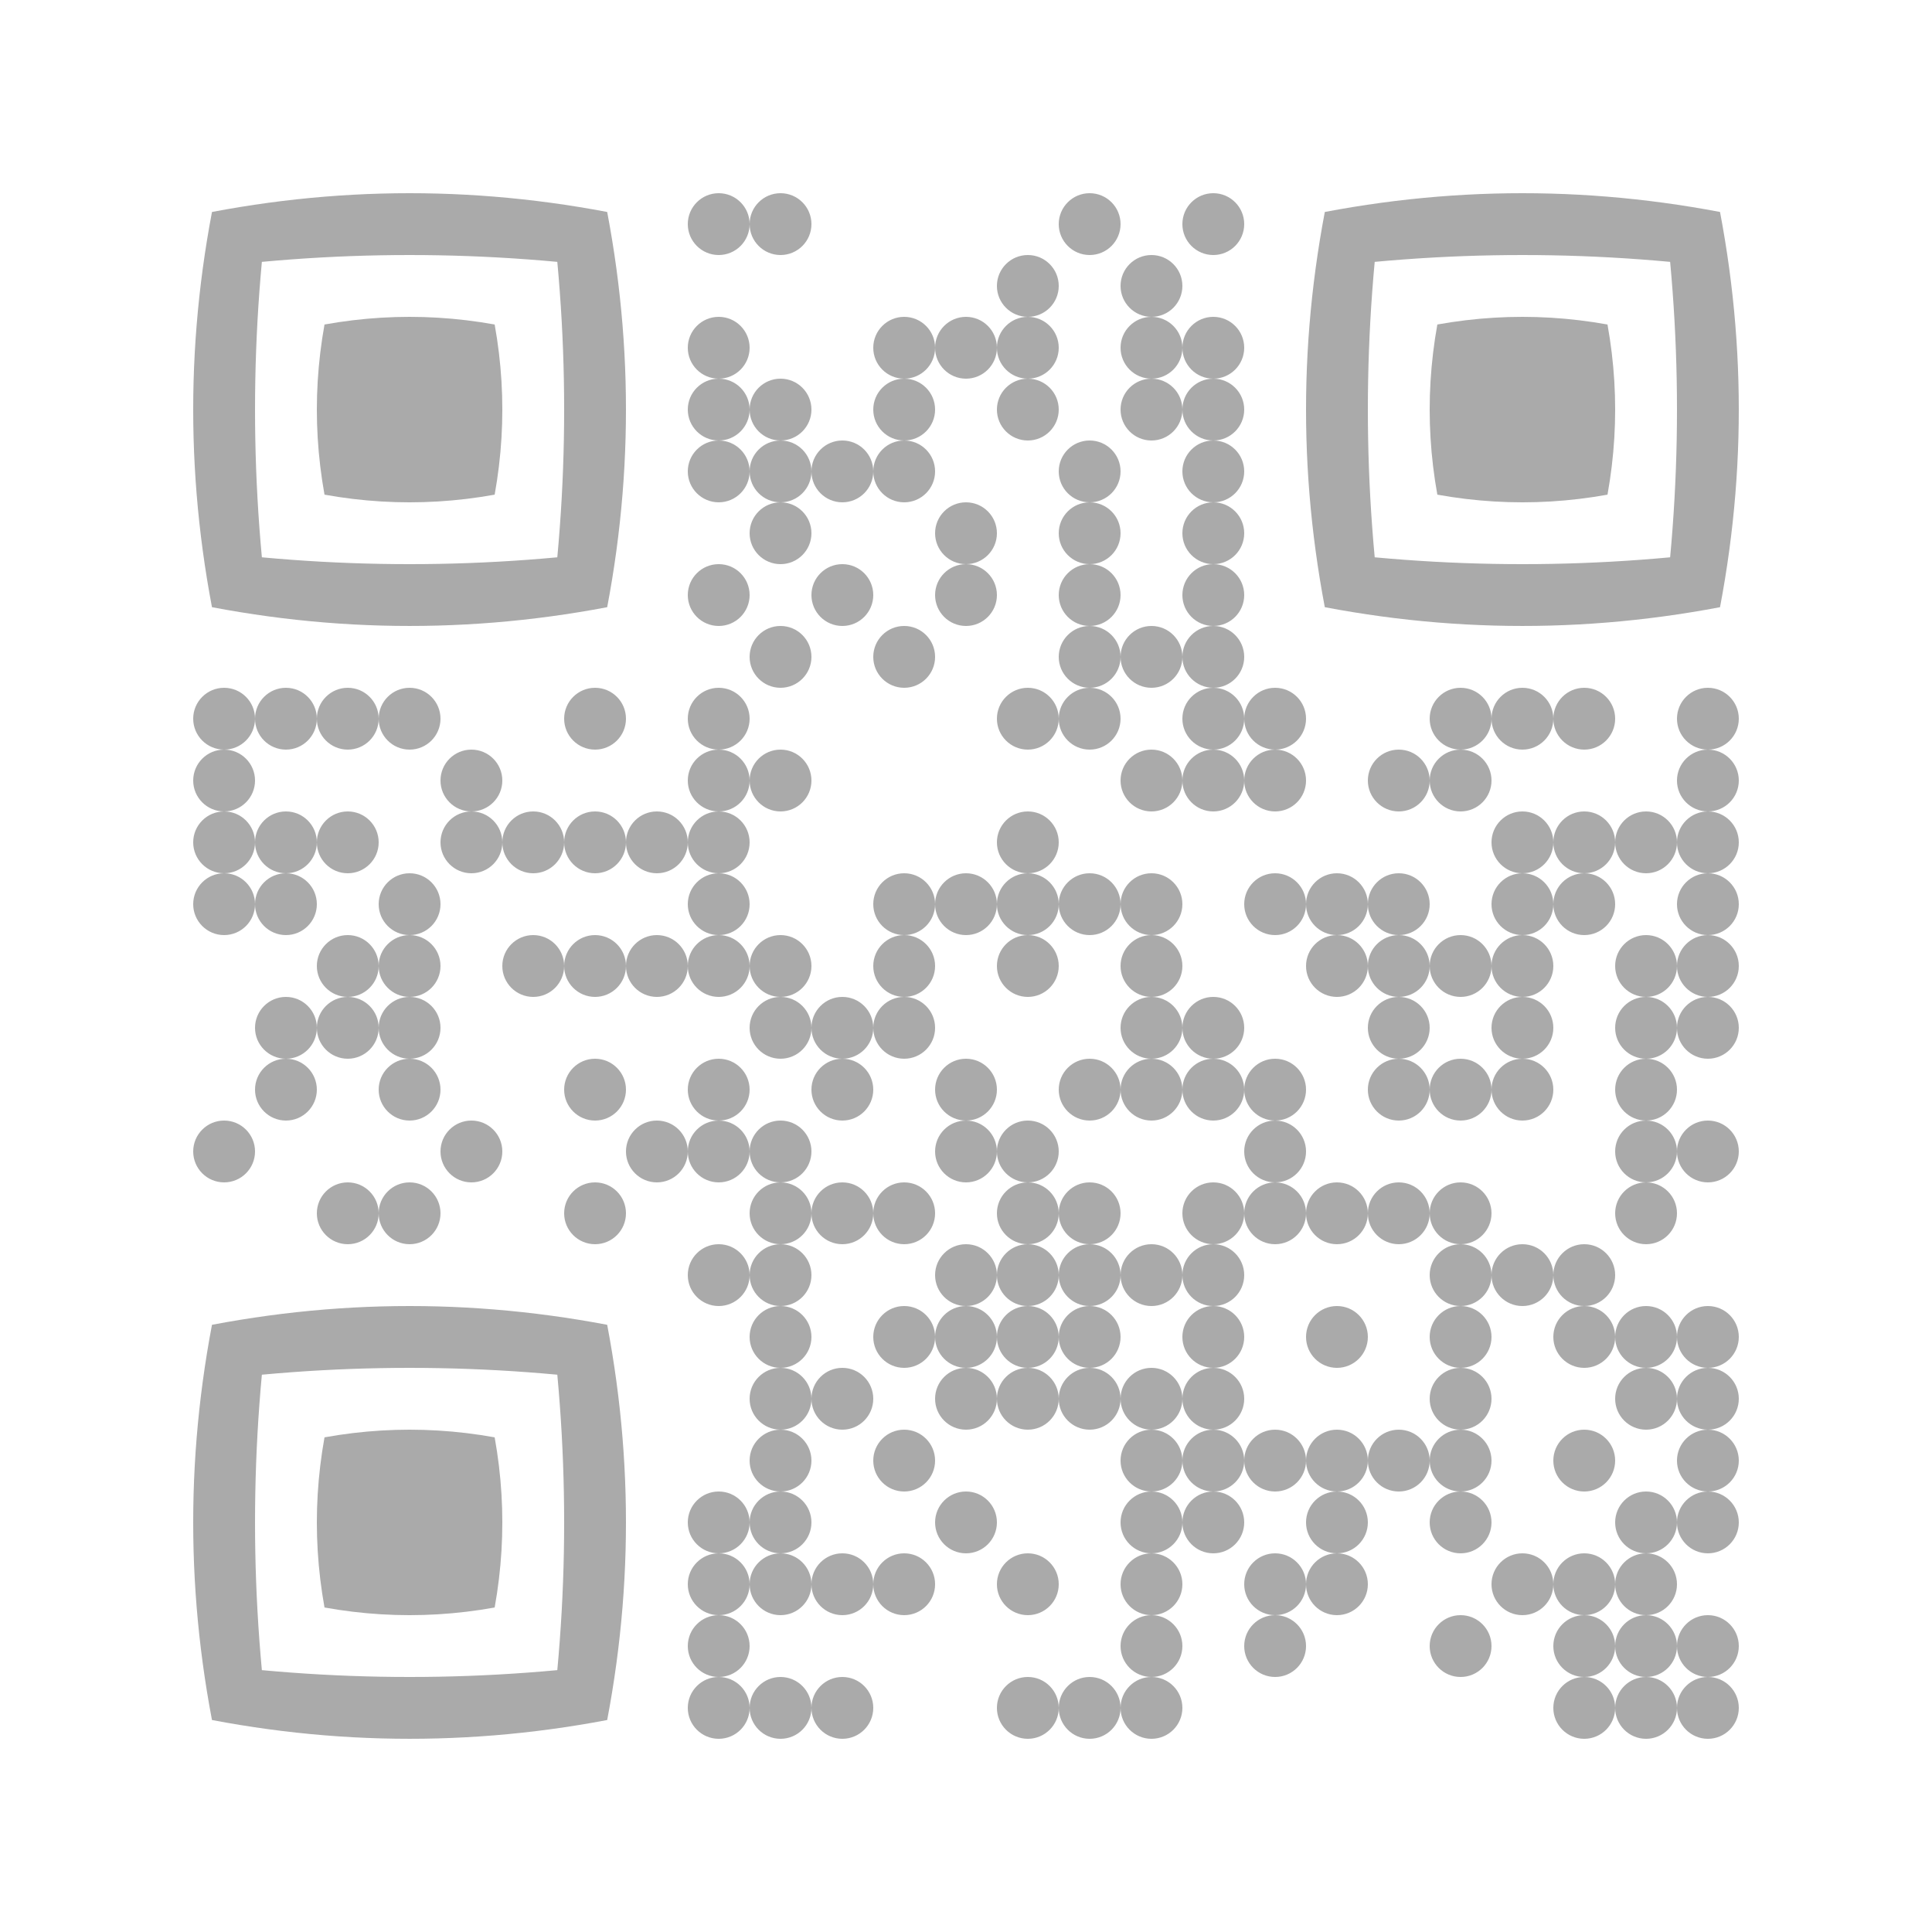 <svg version="1.0" xmlns="http://www.w3.org/2000/svg" xmlns:xlink="http://www.w3.org/1999/xlink"
	 viewBox="0 0 100 100" enable-background="new 0 0 100 100" xml:space="preserve">
	
<rect x="0" y="0" width="100" height="100" fill="#333333" stroke="none"/>
	
<svg xmlns="http://www.w3.org/2000/svg" xmlns:xlink="http://www.w3.org/1999/xlink" version="1.1" width="100" height="100" viewBox="0 0 2000 2000" x="0" y="0" shape-rendering="crispEdges"><defs/><rect x="0" y="0" width="2000" height="2000" fill="#ffffff"/><svg viewBox="0 0 3.4 3.4" x="712" y="200" width="64" height="64" shape-rendering="auto"><circle fill="#aaaaaa" cx="1.7" cy="1.7" r="1.7"/></svg><svg viewBox="0 0 3.4 3.4" x="776" y="200" width="64" height="64" shape-rendering="auto"><circle fill="#aaaaaa" cx="1.7" cy="1.7" r="1.7"/></svg><svg viewBox="0 0 3.4 3.4" x="1096" y="200" width="64" height="64" shape-rendering="auto"><circle fill="#aaaaaa" cx="1.7" cy="1.7" r="1.7"/></svg><svg viewBox="0 0 3.4 3.4" x="1224" y="200" width="64" height="64" shape-rendering="auto"><circle fill="#aaaaaa" cx="1.7" cy="1.7" r="1.7"/></svg><svg viewBox="0 0 3.4 3.4" x="1032" y="264" width="64" height="64" shape-rendering="auto"><circle fill="#aaaaaa" cx="1.7" cy="1.7" r="1.7"/></svg><svg viewBox="0 0 3.4 3.4" x="1160" y="264" width="64" height="64" shape-rendering="auto"><circle fill="#aaaaaa" cx="1.7" cy="1.7" r="1.7"/></svg><svg viewBox="0 0 3.4 3.4" x="712" y="328" width="64" height="64" shape-rendering="auto"><circle fill="#aaaaaa" cx="1.7" cy="1.7" r="1.7"/></svg><svg viewBox="0 0 3.4 3.4" x="904" y="328" width="64" height="64" shape-rendering="auto"><circle fill="#aaaaaa" cx="1.7" cy="1.7" r="1.7"/></svg><svg viewBox="0 0 3.4 3.4" x="968" y="328" width="64" height="64" shape-rendering="auto"><circle fill="#aaaaaa" cx="1.7" cy="1.7" r="1.7"/></svg><svg viewBox="0 0 3.4 3.4" x="1032" y="328" width="64" height="64" shape-rendering="auto"><circle fill="#aaaaaa" cx="1.7" cy="1.7" r="1.7"/></svg><svg viewBox="0 0 3.4 3.4" x="1160" y="328" width="64" height="64" shape-rendering="auto"><circle fill="#aaaaaa" cx="1.7" cy="1.7" r="1.7"/></svg><svg viewBox="0 0 3.4 3.4" x="1224" y="328" width="64" height="64" shape-rendering="auto"><circle fill="#aaaaaa" cx="1.7" cy="1.7" r="1.7"/></svg><svg viewBox="0 0 3.4 3.4" x="712" y="392" width="64" height="64" shape-rendering="auto"><circle fill="#aaaaaa" cx="1.7" cy="1.7" r="1.7"/></svg><svg viewBox="0 0 3.4 3.4" x="776" y="392" width="64" height="64" shape-rendering="auto"><circle fill="#aaaaaa" cx="1.7" cy="1.7" r="1.7"/></svg><svg viewBox="0 0 3.4 3.4" x="904" y="392" width="64" height="64" shape-rendering="auto"><circle fill="#aaaaaa" cx="1.7" cy="1.7" r="1.7"/></svg><svg viewBox="0 0 3.4 3.4" x="1032" y="392" width="64" height="64" shape-rendering="auto"><circle fill="#aaaaaa" cx="1.7" cy="1.7" r="1.7"/></svg><svg viewBox="0 0 3.4 3.4" x="1160" y="392" width="64" height="64" shape-rendering="auto"><circle fill="#aaaaaa" cx="1.7" cy="1.7" r="1.7"/></svg><svg viewBox="0 0 3.4 3.4" x="1224" y="392" width="64" height="64" shape-rendering="auto"><circle fill="#aaaaaa" cx="1.7" cy="1.7" r="1.7"/></svg><svg viewBox="0 0 3.4 3.4" x="712" y="456" width="64" height="64" shape-rendering="auto"><circle fill="#aaaaaa" cx="1.7" cy="1.7" r="1.7"/></svg><svg viewBox="0 0 3.4 3.4" x="776" y="456" width="64" height="64" shape-rendering="auto"><circle fill="#aaaaaa" cx="1.7" cy="1.7" r="1.7"/></svg><svg viewBox="0 0 3.4 3.4" x="840" y="456" width="64" height="64" shape-rendering="auto"><circle fill="#aaaaaa" cx="1.7" cy="1.7" r="1.7"/></svg><svg viewBox="0 0 3.4 3.4" x="904" y="456" width="64" height="64" shape-rendering="auto"><circle fill="#aaaaaa" cx="1.7" cy="1.7" r="1.7"/></svg><svg viewBox="0 0 3.4 3.4" x="1096" y="456" width="64" height="64" shape-rendering="auto"><circle fill="#aaaaaa" cx="1.7" cy="1.7" r="1.7"/></svg><svg viewBox="0 0 3.4 3.4" x="1224" y="456" width="64" height="64" shape-rendering="auto"><circle fill="#aaaaaa" cx="1.7" cy="1.7" r="1.7"/></svg><svg viewBox="0 0 3.4 3.4" x="776" y="520" width="64" height="64" shape-rendering="auto"><circle fill="#aaaaaa" cx="1.7" cy="1.7" r="1.7"/></svg><svg viewBox="0 0 3.4 3.4" x="968" y="520" width="64" height="64" shape-rendering="auto"><circle fill="#aaaaaa" cx="1.7" cy="1.7" r="1.7"/></svg><svg viewBox="0 0 3.4 3.4" x="1096" y="520" width="64" height="64" shape-rendering="auto"><circle fill="#aaaaaa" cx="1.7" cy="1.7" r="1.7"/></svg><svg viewBox="0 0 3.4 3.4" x="1224" y="520" width="64" height="64" shape-rendering="auto"><circle fill="#aaaaaa" cx="1.7" cy="1.7" r="1.7"/></svg><svg viewBox="0 0 3.4 3.4" x="712" y="584" width="64" height="64" shape-rendering="auto"><circle fill="#aaaaaa" cx="1.7" cy="1.7" r="1.7"/></svg><svg viewBox="0 0 3.4 3.4" x="840" y="584" width="64" height="64" shape-rendering="auto"><circle fill="#aaaaaa" cx="1.7" cy="1.7" r="1.7"/></svg><svg viewBox="0 0 3.4 3.4" x="968" y="584" width="64" height="64" shape-rendering="auto"><circle fill="#aaaaaa" cx="1.7" cy="1.7" r="1.7"/></svg><svg viewBox="0 0 3.4 3.4" x="1096" y="584" width="64" height="64" shape-rendering="auto"><circle fill="#aaaaaa" cx="1.7" cy="1.7" r="1.7"/></svg><svg viewBox="0 0 3.4 3.4" x="1224" y="584" width="64" height="64" shape-rendering="auto"><circle fill="#aaaaaa" cx="1.7" cy="1.7" r="1.7"/></svg><svg viewBox="0 0 3.4 3.4" x="776" y="648" width="64" height="64" shape-rendering="auto"><circle fill="#aaaaaa" cx="1.7" cy="1.7" r="1.7"/></svg><svg viewBox="0 0 3.4 3.4" x="904" y="648" width="64" height="64" shape-rendering="auto"><circle fill="#aaaaaa" cx="1.7" cy="1.7" r="1.7"/></svg><svg viewBox="0 0 3.4 3.4" x="1096" y="648" width="64" height="64" shape-rendering="auto"><circle fill="#aaaaaa" cx="1.7" cy="1.7" r="1.7"/></svg><svg viewBox="0 0 3.4 3.4" x="1160" y="648" width="64" height="64" shape-rendering="auto"><circle fill="#aaaaaa" cx="1.7" cy="1.7" r="1.7"/></svg><svg viewBox="0 0 3.4 3.4" x="1224" y="648" width="64" height="64" shape-rendering="auto"><circle fill="#aaaaaa" cx="1.7" cy="1.7" r="1.7"/></svg><svg viewBox="0 0 3.4 3.4" x="200" y="712" width="64" height="64" shape-rendering="auto"><circle fill="#aaaaaa" cx="1.7" cy="1.7" r="1.7"/></svg><svg viewBox="0 0 3.4 3.4" x="264" y="712" width="64" height="64" shape-rendering="auto"><circle fill="#aaaaaa" cx="1.7" cy="1.7" r="1.7"/></svg><svg viewBox="0 0 3.4 3.4" x="328" y="712" width="64" height="64" shape-rendering="auto"><circle fill="#aaaaaa" cx="1.7" cy="1.7" r="1.7"/></svg><svg viewBox="0 0 3.4 3.4" x="392" y="712" width="64" height="64" shape-rendering="auto"><circle fill="#aaaaaa" cx="1.7" cy="1.7" r="1.7"/></svg><svg viewBox="0 0 3.4 3.4" x="584" y="712" width="64" height="64" shape-rendering="auto"><circle fill="#aaaaaa" cx="1.7" cy="1.7" r="1.7"/></svg><svg viewBox="0 0 3.4 3.4" x="712" y="712" width="64" height="64" shape-rendering="auto"><circle fill="#aaaaaa" cx="1.7" cy="1.7" r="1.7"/></svg><svg viewBox="0 0 3.4 3.4" x="1032" y="712" width="64" height="64" shape-rendering="auto"><circle fill="#aaaaaa" cx="1.7" cy="1.7" r="1.7"/></svg><svg viewBox="0 0 3.4 3.4" x="1096" y="712" width="64" height="64" shape-rendering="auto"><circle fill="#aaaaaa" cx="1.7" cy="1.7" r="1.7"/></svg><svg viewBox="0 0 3.4 3.4" x="1224" y="712" width="64" height="64" shape-rendering="auto"><circle fill="#aaaaaa" cx="1.7" cy="1.7" r="1.7"/></svg><svg viewBox="0 0 3.4 3.4" x="1288" y="712" width="64" height="64" shape-rendering="auto"><circle fill="#aaaaaa" cx="1.7" cy="1.7" r="1.7"/></svg><svg viewBox="0 0 3.4 3.4" x="1480" y="712" width="64" height="64" shape-rendering="auto"><circle fill="#aaaaaa" cx="1.7" cy="1.7" r="1.7"/></svg><svg viewBox="0 0 3.4 3.4" x="1544" y="712" width="64" height="64" shape-rendering="auto"><circle fill="#aaaaaa" cx="1.7" cy="1.7" r="1.7"/></svg><svg viewBox="0 0 3.4 3.4" x="1608" y="712" width="64" height="64" shape-rendering="auto"><circle fill="#aaaaaa" cx="1.7" cy="1.7" r="1.7"/></svg><svg viewBox="0 0 3.4 3.4" x="1736" y="712" width="64" height="64" shape-rendering="auto"><circle fill="#aaaaaa" cx="1.7" cy="1.7" r="1.7"/></svg><svg viewBox="0 0 3.4 3.4" x="200" y="776" width="64" height="64" shape-rendering="auto"><circle fill="#aaaaaa" cx="1.7" cy="1.7" r="1.7"/></svg><svg viewBox="0 0 3.4 3.4" x="456" y="776" width="64" height="64" shape-rendering="auto"><circle fill="#aaaaaa" cx="1.7" cy="1.7" r="1.7"/></svg><svg viewBox="0 0 3.4 3.4" x="712" y="776" width="64" height="64" shape-rendering="auto"><circle fill="#aaaaaa" cx="1.7" cy="1.7" r="1.7"/></svg><svg viewBox="0 0 3.4 3.4" x="776" y="776" width="64" height="64" shape-rendering="auto"><circle fill="#aaaaaa" cx="1.7" cy="1.7" r="1.7"/></svg><svg viewBox="0 0 3.4 3.4" x="1160" y="776" width="64" height="64" shape-rendering="auto"><circle fill="#aaaaaa" cx="1.7" cy="1.7" r="1.7"/></svg><svg viewBox="0 0 3.4 3.4" x="1224" y="776" width="64" height="64" shape-rendering="auto"><circle fill="#aaaaaa" cx="1.7" cy="1.7" r="1.7"/></svg><svg viewBox="0 0 3.4 3.4" x="1288" y="776" width="64" height="64" shape-rendering="auto"><circle fill="#aaaaaa" cx="1.7" cy="1.7" r="1.7"/></svg><svg viewBox="0 0 3.4 3.4" x="1416" y="776" width="64" height="64" shape-rendering="auto"><circle fill="#aaaaaa" cx="1.7" cy="1.7" r="1.7"/></svg><svg viewBox="0 0 3.4 3.4" x="1480" y="776" width="64" height="64" shape-rendering="auto"><circle fill="#aaaaaa" cx="1.7" cy="1.7" r="1.7"/></svg><svg viewBox="0 0 3.4 3.4" x="1736" y="776" width="64" height="64" shape-rendering="auto"><circle fill="#aaaaaa" cx="1.7" cy="1.7" r="1.7"/></svg><svg viewBox="0 0 3.4 3.4" x="200" y="840" width="64" height="64" shape-rendering="auto"><circle fill="#aaaaaa" cx="1.7" cy="1.7" r="1.7"/></svg><svg viewBox="0 0 3.4 3.4" x="264" y="840" width="64" height="64" shape-rendering="auto"><circle fill="#aaaaaa" cx="1.7" cy="1.7" r="1.7"/></svg><svg viewBox="0 0 3.4 3.4" x="328" y="840" width="64" height="64" shape-rendering="auto"><circle fill="#aaaaaa" cx="1.7" cy="1.7" r="1.7"/></svg><svg viewBox="0 0 3.4 3.4" x="456" y="840" width="64" height="64" shape-rendering="auto"><circle fill="#aaaaaa" cx="1.7" cy="1.7" r="1.7"/></svg><svg viewBox="0 0 3.4 3.4" x="520" y="840" width="64" height="64" shape-rendering="auto"><circle fill="#aaaaaa" cx="1.7" cy="1.7" r="1.7"/></svg><svg viewBox="0 0 3.4 3.4" x="584" y="840" width="64" height="64" shape-rendering="auto"><circle fill="#aaaaaa" cx="1.7" cy="1.7" r="1.7"/></svg><svg viewBox="0 0 3.4 3.4" x="648" y="840" width="64" height="64" shape-rendering="auto"><circle fill="#aaaaaa" cx="1.7" cy="1.7" r="1.7"/></svg><svg viewBox="0 0 3.4 3.4" x="712" y="840" width="64" height="64" shape-rendering="auto"><circle fill="#aaaaaa" cx="1.7" cy="1.7" r="1.7"/></svg><svg viewBox="0 0 3.4 3.4" x="1032" y="840" width="64" height="64" shape-rendering="auto"><circle fill="#aaaaaa" cx="1.7" cy="1.7" r="1.7"/></svg><svg viewBox="0 0 3.4 3.4" x="1544" y="840" width="64" height="64" shape-rendering="auto"><circle fill="#aaaaaa" cx="1.7" cy="1.7" r="1.7"/></svg><svg viewBox="0 0 3.4 3.4" x="1608" y="840" width="64" height="64" shape-rendering="auto"><circle fill="#aaaaaa" cx="1.7" cy="1.7" r="1.7"/></svg><svg viewBox="0 0 3.4 3.4" x="1672" y="840" width="64" height="64" shape-rendering="auto"><circle fill="#aaaaaa" cx="1.7" cy="1.7" r="1.7"/></svg><svg viewBox="0 0 3.4 3.4" x="1736" y="840" width="64" height="64" shape-rendering="auto"><circle fill="#aaaaaa" cx="1.7" cy="1.7" r="1.7"/></svg><svg viewBox="0 0 3.4 3.4" x="200" y="904" width="64" height="64" shape-rendering="auto"><circle fill="#aaaaaa" cx="1.7" cy="1.7" r="1.7"/></svg><svg viewBox="0 0 3.4 3.4" x="264" y="904" width="64" height="64" shape-rendering="auto"><circle fill="#aaaaaa" cx="1.7" cy="1.7" r="1.7"/></svg><svg viewBox="0 0 3.4 3.4" x="392" y="904" width="64" height="64" shape-rendering="auto"><circle fill="#aaaaaa" cx="1.7" cy="1.7" r="1.7"/></svg><svg viewBox="0 0 3.4 3.4" x="712" y="904" width="64" height="64" shape-rendering="auto"><circle fill="#aaaaaa" cx="1.7" cy="1.7" r="1.7"/></svg><svg viewBox="0 0 3.4 3.4" x="904" y="904" width="64" height="64" shape-rendering="auto"><circle fill="#aaaaaa" cx="1.7" cy="1.7" r="1.7"/></svg><svg viewBox="0 0 3.4 3.4" x="968" y="904" width="64" height="64" shape-rendering="auto"><circle fill="#aaaaaa" cx="1.7" cy="1.7" r="1.7"/></svg><svg viewBox="0 0 3.4 3.4" x="1032" y="904" width="64" height="64" shape-rendering="auto"><circle fill="#aaaaaa" cx="1.7" cy="1.7" r="1.7"/></svg><svg viewBox="0 0 3.4 3.4" x="1096" y="904" width="64" height="64" shape-rendering="auto"><circle fill="#aaaaaa" cx="1.7" cy="1.7" r="1.7"/></svg><svg viewBox="0 0 3.4 3.4" x="1160" y="904" width="64" height="64" shape-rendering="auto"><circle fill="#aaaaaa" cx="1.7" cy="1.7" r="1.7"/></svg><svg viewBox="0 0 3.4 3.4" x="1288" y="904" width="64" height="64" shape-rendering="auto"><circle fill="#aaaaaa" cx="1.7" cy="1.7" r="1.7"/></svg><svg viewBox="0 0 3.4 3.4" x="1352" y="904" width="64" height="64" shape-rendering="auto"><circle fill="#aaaaaa" cx="1.7" cy="1.7" r="1.7"/></svg><svg viewBox="0 0 3.4 3.4" x="1416" y="904" width="64" height="64" shape-rendering="auto"><circle fill="#aaaaaa" cx="1.7" cy="1.7" r="1.7"/></svg><svg viewBox="0 0 3.4 3.4" x="1544" y="904" width="64" height="64" shape-rendering="auto"><circle fill="#aaaaaa" cx="1.7" cy="1.7" r="1.7"/></svg><svg viewBox="0 0 3.4 3.4" x="1608" y="904" width="64" height="64" shape-rendering="auto"><circle fill="#aaaaaa" cx="1.7" cy="1.7" r="1.7"/></svg><svg viewBox="0 0 3.4 3.4" x="1736" y="904" width="64" height="64" shape-rendering="auto"><circle fill="#aaaaaa" cx="1.7" cy="1.7" r="1.7"/></svg><svg viewBox="0 0 3.4 3.4" x="328" y="968" width="64" height="64" shape-rendering="auto"><circle fill="#aaaaaa" cx="1.7" cy="1.7" r="1.7"/></svg><svg viewBox="0 0 3.4 3.4" x="392" y="968" width="64" height="64" shape-rendering="auto"><circle fill="#aaaaaa" cx="1.7" cy="1.7" r="1.7"/></svg><svg viewBox="0 0 3.4 3.4" x="520" y="968" width="64" height="64" shape-rendering="auto"><circle fill="#aaaaaa" cx="1.7" cy="1.7" r="1.7"/></svg><svg viewBox="0 0 3.4 3.4" x="584" y="968" width="64" height="64" shape-rendering="auto"><circle fill="#aaaaaa" cx="1.7" cy="1.7" r="1.7"/></svg><svg viewBox="0 0 3.4 3.4" x="648" y="968" width="64" height="64" shape-rendering="auto"><circle fill="#aaaaaa" cx="1.7" cy="1.7" r="1.7"/></svg><svg viewBox="0 0 3.4 3.4" x="712" y="968" width="64" height="64" shape-rendering="auto"><circle fill="#aaaaaa" cx="1.7" cy="1.7" r="1.7"/></svg><svg viewBox="0 0 3.4 3.4" x="776" y="968" width="64" height="64" shape-rendering="auto"><circle fill="#aaaaaa" cx="1.7" cy="1.7" r="1.7"/></svg><svg viewBox="0 0 3.4 3.4" x="904" y="968" width="64" height="64" shape-rendering="auto"><circle fill="#aaaaaa" cx="1.7" cy="1.7" r="1.7"/></svg><svg viewBox="0 0 3.4 3.4" x="1032" y="968" width="64" height="64" shape-rendering="auto"><circle fill="#aaaaaa" cx="1.7" cy="1.7" r="1.7"/></svg><svg viewBox="0 0 3.4 3.4" x="1160" y="968" width="64" height="64" shape-rendering="auto"><circle fill="#aaaaaa" cx="1.7" cy="1.7" r="1.7"/></svg><svg viewBox="0 0 3.4 3.4" x="1352" y="968" width="64" height="64" shape-rendering="auto"><circle fill="#aaaaaa" cx="1.7" cy="1.7" r="1.7"/></svg><svg viewBox="0 0 3.4 3.4" x="1416" y="968" width="64" height="64" shape-rendering="auto"><circle fill="#aaaaaa" cx="1.7" cy="1.7" r="1.7"/></svg><svg viewBox="0 0 3.4 3.4" x="1480" y="968" width="64" height="64" shape-rendering="auto"><circle fill="#aaaaaa" cx="1.7" cy="1.7" r="1.7"/></svg><svg viewBox="0 0 3.4 3.4" x="1544" y="968" width="64" height="64" shape-rendering="auto"><circle fill="#aaaaaa" cx="1.7" cy="1.7" r="1.7"/></svg><svg viewBox="0 0 3.4 3.4" x="1672" y="968" width="64" height="64" shape-rendering="auto"><circle fill="#aaaaaa" cx="1.7" cy="1.7" r="1.7"/></svg><svg viewBox="0 0 3.4 3.4" x="1736" y="968" width="64" height="64" shape-rendering="auto"><circle fill="#aaaaaa" cx="1.7" cy="1.7" r="1.7"/></svg><svg viewBox="0 0 3.4 3.4" x="264" y="1032" width="64" height="64" shape-rendering="auto"><circle fill="#aaaaaa" cx="1.7" cy="1.7" r="1.7"/></svg><svg viewBox="0 0 3.4 3.4" x="328" y="1032" width="64" height="64" shape-rendering="auto"><circle fill="#aaaaaa" cx="1.7" cy="1.7" r="1.7"/></svg><svg viewBox="0 0 3.4 3.4" x="392" y="1032" width="64" height="64" shape-rendering="auto"><circle fill="#aaaaaa" cx="1.7" cy="1.7" r="1.7"/></svg><svg viewBox="0 0 3.4 3.4" x="776" y="1032" width="64" height="64" shape-rendering="auto"><circle fill="#aaaaaa" cx="1.7" cy="1.7" r="1.7"/></svg><svg viewBox="0 0 3.4 3.4" x="840" y="1032" width="64" height="64" shape-rendering="auto"><circle fill="#aaaaaa" cx="1.7" cy="1.7" r="1.7"/></svg><svg viewBox="0 0 3.4 3.4" x="904" y="1032" width="64" height="64" shape-rendering="auto"><circle fill="#aaaaaa" cx="1.7" cy="1.7" r="1.7"/></svg><svg viewBox="0 0 3.4 3.4" x="1160" y="1032" width="64" height="64" shape-rendering="auto"><circle fill="#aaaaaa" cx="1.7" cy="1.7" r="1.7"/></svg><svg viewBox="0 0 3.4 3.4" x="1224" y="1032" width="64" height="64" shape-rendering="auto"><circle fill="#aaaaaa" cx="1.7" cy="1.7" r="1.7"/></svg><svg viewBox="0 0 3.4 3.4" x="1416" y="1032" width="64" height="64" shape-rendering="auto"><circle fill="#aaaaaa" cx="1.7" cy="1.7" r="1.7"/></svg><svg viewBox="0 0 3.4 3.4" x="1544" y="1032" width="64" height="64" shape-rendering="auto"><circle fill="#aaaaaa" cx="1.7" cy="1.7" r="1.7"/></svg><svg viewBox="0 0 3.4 3.4" x="1672" y="1032" width="64" height="64" shape-rendering="auto"><circle fill="#aaaaaa" cx="1.7" cy="1.7" r="1.7"/></svg><svg viewBox="0 0 3.4 3.4" x="1736" y="1032" width="64" height="64" shape-rendering="auto"><circle fill="#aaaaaa" cx="1.7" cy="1.7" r="1.7"/></svg><svg viewBox="0 0 3.4 3.4" x="264" y="1096" width="64" height="64" shape-rendering="auto"><circle fill="#aaaaaa" cx="1.7" cy="1.7" r="1.7"/></svg><svg viewBox="0 0 3.4 3.4" x="392" y="1096" width="64" height="64" shape-rendering="auto"><circle fill="#aaaaaa" cx="1.7" cy="1.7" r="1.7"/></svg><svg viewBox="0 0 3.4 3.4" x="584" y="1096" width="64" height="64" shape-rendering="auto"><circle fill="#aaaaaa" cx="1.7" cy="1.7" r="1.7"/></svg><svg viewBox="0 0 3.4 3.4" x="712" y="1096" width="64" height="64" shape-rendering="auto"><circle fill="#aaaaaa" cx="1.7" cy="1.7" r="1.7"/></svg><svg viewBox="0 0 3.4 3.4" x="840" y="1096" width="64" height="64" shape-rendering="auto"><circle fill="#aaaaaa" cx="1.7" cy="1.7" r="1.7"/></svg><svg viewBox="0 0 3.4 3.4" x="968" y="1096" width="64" height="64" shape-rendering="auto"><circle fill="#aaaaaa" cx="1.7" cy="1.7" r="1.7"/></svg><svg viewBox="0 0 3.4 3.4" x="1096" y="1096" width="64" height="64" shape-rendering="auto"><circle fill="#aaaaaa" cx="1.7" cy="1.7" r="1.7"/></svg><svg viewBox="0 0 3.4 3.4" x="1160" y="1096" width="64" height="64" shape-rendering="auto"><circle fill="#aaaaaa" cx="1.7" cy="1.7" r="1.7"/></svg><svg viewBox="0 0 3.4 3.4" x="1224" y="1096" width="64" height="64" shape-rendering="auto"><circle fill="#aaaaaa" cx="1.7" cy="1.7" r="1.7"/></svg><svg viewBox="0 0 3.4 3.4" x="1288" y="1096" width="64" height="64" shape-rendering="auto"><circle fill="#aaaaaa" cx="1.7" cy="1.7" r="1.7"/></svg><svg viewBox="0 0 3.4 3.4" x="1416" y="1096" width="64" height="64" shape-rendering="auto"><circle fill="#aaaaaa" cx="1.7" cy="1.7" r="1.7"/></svg><svg viewBox="0 0 3.4 3.4" x="1480" y="1096" width="64" height="64" shape-rendering="auto"><circle fill="#aaaaaa" cx="1.7" cy="1.7" r="1.7"/></svg><svg viewBox="0 0 3.4 3.4" x="1544" y="1096" width="64" height="64" shape-rendering="auto"><circle fill="#aaaaaa" cx="1.7" cy="1.7" r="1.7"/></svg><svg viewBox="0 0 3.4 3.4" x="1672" y="1096" width="64" height="64" shape-rendering="auto"><circle fill="#aaaaaa" cx="1.7" cy="1.7" r="1.7"/></svg><svg viewBox="0 0 3.4 3.4" x="200" y="1160" width="64" height="64" shape-rendering="auto"><circle fill="#aaaaaa" cx="1.7" cy="1.7" r="1.7"/></svg><svg viewBox="0 0 3.4 3.4" x="456" y="1160" width="64" height="64" shape-rendering="auto"><circle fill="#aaaaaa" cx="1.7" cy="1.7" r="1.7"/></svg><svg viewBox="0 0 3.4 3.4" x="648" y="1160" width="64" height="64" shape-rendering="auto"><circle fill="#aaaaaa" cx="1.7" cy="1.7" r="1.7"/></svg><svg viewBox="0 0 3.4 3.4" x="712" y="1160" width="64" height="64" shape-rendering="auto"><circle fill="#aaaaaa" cx="1.7" cy="1.7" r="1.7"/></svg><svg viewBox="0 0 3.4 3.4" x="776" y="1160" width="64" height="64" shape-rendering="auto"><circle fill="#aaaaaa" cx="1.7" cy="1.7" r="1.7"/></svg><svg viewBox="0 0 3.4 3.4" x="968" y="1160" width="64" height="64" shape-rendering="auto"><circle fill="#aaaaaa" cx="1.7" cy="1.7" r="1.7"/></svg><svg viewBox="0 0 3.4 3.4" x="1032" y="1160" width="64" height="64" shape-rendering="auto"><circle fill="#aaaaaa" cx="1.7" cy="1.7" r="1.7"/></svg><svg viewBox="0 0 3.4 3.4" x="1288" y="1160" width="64" height="64" shape-rendering="auto"><circle fill="#aaaaaa" cx="1.7" cy="1.7" r="1.7"/></svg><svg viewBox="0 0 3.4 3.4" x="1672" y="1160" width="64" height="64" shape-rendering="auto"><circle fill="#aaaaaa" cx="1.7" cy="1.7" r="1.7"/></svg><svg viewBox="0 0 3.4 3.4" x="1736" y="1160" width="64" height="64" shape-rendering="auto"><circle fill="#aaaaaa" cx="1.7" cy="1.7" r="1.7"/></svg><svg viewBox="0 0 3.4 3.4" x="328" y="1224" width="64" height="64" shape-rendering="auto"><circle fill="#aaaaaa" cx="1.7" cy="1.7" r="1.7"/></svg><svg viewBox="0 0 3.4 3.4" x="392" y="1224" width="64" height="64" shape-rendering="auto"><circle fill="#aaaaaa" cx="1.7" cy="1.7" r="1.7"/></svg><svg viewBox="0 0 3.4 3.4" x="584" y="1224" width="64" height="64" shape-rendering="auto"><circle fill="#aaaaaa" cx="1.7" cy="1.7" r="1.7"/></svg><svg viewBox="0 0 3.4 3.4" x="776" y="1224" width="64" height="64" shape-rendering="auto"><circle fill="#aaaaaa" cx="1.7" cy="1.7" r="1.7"/></svg><svg viewBox="0 0 3.4 3.4" x="840" y="1224" width="64" height="64" shape-rendering="auto"><circle fill="#aaaaaa" cx="1.7" cy="1.7" r="1.7"/></svg><svg viewBox="0 0 3.4 3.4" x="904" y="1224" width="64" height="64" shape-rendering="auto"><circle fill="#aaaaaa" cx="1.7" cy="1.7" r="1.7"/></svg><svg viewBox="0 0 3.4 3.4" x="1032" y="1224" width="64" height="64" shape-rendering="auto"><circle fill="#aaaaaa" cx="1.7" cy="1.7" r="1.7"/></svg><svg viewBox="0 0 3.4 3.4" x="1096" y="1224" width="64" height="64" shape-rendering="auto"><circle fill="#aaaaaa" cx="1.7" cy="1.7" r="1.7"/></svg><svg viewBox="0 0 3.4 3.4" x="1224" y="1224" width="64" height="64" shape-rendering="auto"><circle fill="#aaaaaa" cx="1.7" cy="1.7" r="1.7"/></svg><svg viewBox="0 0 3.4 3.4" x="1288" y="1224" width="64" height="64" shape-rendering="auto"><circle fill="#aaaaaa" cx="1.7" cy="1.7" r="1.7"/></svg><svg viewBox="0 0 3.4 3.4" x="1352" y="1224" width="64" height="64" shape-rendering="auto"><circle fill="#aaaaaa" cx="1.7" cy="1.7" r="1.7"/></svg><svg viewBox="0 0 3.4 3.4" x="1416" y="1224" width="64" height="64" shape-rendering="auto"><circle fill="#aaaaaa" cx="1.7" cy="1.7" r="1.7"/></svg><svg viewBox="0 0 3.4 3.4" x="1480" y="1224" width="64" height="64" shape-rendering="auto"><circle fill="#aaaaaa" cx="1.7" cy="1.7" r="1.7"/></svg><svg viewBox="0 0 3.4 3.4" x="1672" y="1224" width="64" height="64" shape-rendering="auto"><circle fill="#aaaaaa" cx="1.7" cy="1.7" r="1.7"/></svg><svg viewBox="0 0 3.4 3.4" x="712" y="1288" width="64" height="64" shape-rendering="auto"><circle fill="#aaaaaa" cx="1.7" cy="1.7" r="1.7"/></svg><svg viewBox="0 0 3.4 3.4" x="776" y="1288" width="64" height="64" shape-rendering="auto"><circle fill="#aaaaaa" cx="1.7" cy="1.7" r="1.7"/></svg><svg viewBox="0 0 3.4 3.4" x="968" y="1288" width="64" height="64" shape-rendering="auto"><circle fill="#aaaaaa" cx="1.7" cy="1.7" r="1.7"/></svg><svg viewBox="0 0 3.4 3.4" x="1032" y="1288" width="64" height="64" shape-rendering="auto"><circle fill="#aaaaaa" cx="1.7" cy="1.7" r="1.7"/></svg><svg viewBox="0 0 3.4 3.4" x="1096" y="1288" width="64" height="64" shape-rendering="auto"><circle fill="#aaaaaa" cx="1.7" cy="1.7" r="1.7"/></svg><svg viewBox="0 0 3.4 3.4" x="1160" y="1288" width="64" height="64" shape-rendering="auto"><circle fill="#aaaaaa" cx="1.7" cy="1.7" r="1.7"/></svg><svg viewBox="0 0 3.4 3.4" x="1224" y="1288" width="64" height="64" shape-rendering="auto"><circle fill="#aaaaaa" cx="1.7" cy="1.7" r="1.7"/></svg><svg viewBox="0 0 3.4 3.4" x="1480" y="1288" width="64" height="64" shape-rendering="auto"><circle fill="#aaaaaa" cx="1.7" cy="1.7" r="1.7"/></svg><svg viewBox="0 0 3.4 3.4" x="1544" y="1288" width="64" height="64" shape-rendering="auto"><circle fill="#aaaaaa" cx="1.7" cy="1.7" r="1.7"/></svg><svg viewBox="0 0 3.4 3.4" x="1608" y="1288" width="64" height="64" shape-rendering="auto"><circle fill="#aaaaaa" cx="1.7" cy="1.7" r="1.7"/></svg><svg viewBox="0 0 3.4 3.4" x="776" y="1352" width="64" height="64" shape-rendering="auto"><circle fill="#aaaaaa" cx="1.7" cy="1.7" r="1.7"/></svg><svg viewBox="0 0 3.4 3.4" x="904" y="1352" width="64" height="64" shape-rendering="auto"><circle fill="#aaaaaa" cx="1.7" cy="1.7" r="1.7"/></svg><svg viewBox="0 0 3.4 3.4" x="968" y="1352" width="64" height="64" shape-rendering="auto"><circle fill="#aaaaaa" cx="1.7" cy="1.7" r="1.7"/></svg><svg viewBox="0 0 3.4 3.4" x="1032" y="1352" width="64" height="64" shape-rendering="auto"><circle fill="#aaaaaa" cx="1.7" cy="1.7" r="1.7"/></svg><svg viewBox="0 0 3.4 3.4" x="1096" y="1352" width="64" height="64" shape-rendering="auto"><circle fill="#aaaaaa" cx="1.7" cy="1.7" r="1.7"/></svg><svg viewBox="0 0 3.4 3.4" x="1224" y="1352" width="64" height="64" shape-rendering="auto"><circle fill="#aaaaaa" cx="1.7" cy="1.7" r="1.7"/></svg><svg viewBox="0 0 3.4 3.4" x="1352" y="1352" width="64" height="64" shape-rendering="auto"><circle fill="#aaaaaa" cx="1.7" cy="1.7" r="1.7"/></svg><svg viewBox="0 0 3.4 3.4" x="1480" y="1352" width="64" height="64" shape-rendering="auto"><circle fill="#aaaaaa" cx="1.7" cy="1.7" r="1.7"/></svg><svg viewBox="0 0 3.4 3.4" x="1608" y="1352" width="64" height="64" shape-rendering="auto"><circle fill="#aaaaaa" cx="1.7" cy="1.7" r="1.7"/></svg><svg viewBox="0 0 3.4 3.4" x="1672" y="1352" width="64" height="64" shape-rendering="auto"><circle fill="#aaaaaa" cx="1.7" cy="1.7" r="1.7"/></svg><svg viewBox="0 0 3.4 3.4" x="1736" y="1352" width="64" height="64" shape-rendering="auto"><circle fill="#aaaaaa" cx="1.7" cy="1.7" r="1.7"/></svg><svg viewBox="0 0 3.4 3.4" x="776" y="1416" width="64" height="64" shape-rendering="auto"><circle fill="#aaaaaa" cx="1.7" cy="1.7" r="1.7"/></svg><svg viewBox="0 0 3.4 3.4" x="840" y="1416" width="64" height="64" shape-rendering="auto"><circle fill="#aaaaaa" cx="1.7" cy="1.7" r="1.7"/></svg><svg viewBox="0 0 3.4 3.4" x="968" y="1416" width="64" height="64" shape-rendering="auto"><circle fill="#aaaaaa" cx="1.7" cy="1.7" r="1.7"/></svg><svg viewBox="0 0 3.4 3.4" x="1032" y="1416" width="64" height="64" shape-rendering="auto"><circle fill="#aaaaaa" cx="1.7" cy="1.7" r="1.7"/></svg><svg viewBox="0 0 3.4 3.4" x="1096" y="1416" width="64" height="64" shape-rendering="auto"><circle fill="#aaaaaa" cx="1.7" cy="1.7" r="1.7"/></svg><svg viewBox="0 0 3.4 3.4" x="1160" y="1416" width="64" height="64" shape-rendering="auto"><circle fill="#aaaaaa" cx="1.7" cy="1.7" r="1.7"/></svg><svg viewBox="0 0 3.4 3.4" x="1224" y="1416" width="64" height="64" shape-rendering="auto"><circle fill="#aaaaaa" cx="1.7" cy="1.7" r="1.7"/></svg><svg viewBox="0 0 3.4 3.4" x="1480" y="1416" width="64" height="64" shape-rendering="auto"><circle fill="#aaaaaa" cx="1.7" cy="1.7" r="1.7"/></svg><svg viewBox="0 0 3.4 3.4" x="1672" y="1416" width="64" height="64" shape-rendering="auto"><circle fill="#aaaaaa" cx="1.7" cy="1.7" r="1.7"/></svg><svg viewBox="0 0 3.4 3.4" x="1736" y="1416" width="64" height="64" shape-rendering="auto"><circle fill="#aaaaaa" cx="1.7" cy="1.7" r="1.7"/></svg><svg viewBox="0 0 3.4 3.4" x="776" y="1480" width="64" height="64" shape-rendering="auto"><circle fill="#aaaaaa" cx="1.7" cy="1.7" r="1.7"/></svg><svg viewBox="0 0 3.4 3.4" x="904" y="1480" width="64" height="64" shape-rendering="auto"><circle fill="#aaaaaa" cx="1.7" cy="1.7" r="1.7"/></svg><svg viewBox="0 0 3.4 3.4" x="1160" y="1480" width="64" height="64" shape-rendering="auto"><circle fill="#aaaaaa" cx="1.7" cy="1.7" r="1.7"/></svg><svg viewBox="0 0 3.4 3.4" x="1224" y="1480" width="64" height="64" shape-rendering="auto"><circle fill="#aaaaaa" cx="1.7" cy="1.7" r="1.7"/></svg><svg viewBox="0 0 3.4 3.4" x="1288" y="1480" width="64" height="64" shape-rendering="auto"><circle fill="#aaaaaa" cx="1.7" cy="1.7" r="1.7"/></svg><svg viewBox="0 0 3.4 3.4" x="1352" y="1480" width="64" height="64" shape-rendering="auto"><circle fill="#aaaaaa" cx="1.7" cy="1.7" r="1.7"/></svg><svg viewBox="0 0 3.4 3.4" x="1416" y="1480" width="64" height="64" shape-rendering="auto"><circle fill="#aaaaaa" cx="1.7" cy="1.7" r="1.7"/></svg><svg viewBox="0 0 3.4 3.4" x="1480" y="1480" width="64" height="64" shape-rendering="auto"><circle fill="#aaaaaa" cx="1.7" cy="1.7" r="1.7"/></svg><svg viewBox="0 0 3.4 3.4" x="1608" y="1480" width="64" height="64" shape-rendering="auto"><circle fill="#aaaaaa" cx="1.7" cy="1.7" r="1.7"/></svg><svg viewBox="0 0 3.4 3.4" x="1736" y="1480" width="64" height="64" shape-rendering="auto"><circle fill="#aaaaaa" cx="1.7" cy="1.7" r="1.7"/></svg><svg viewBox="0 0 3.4 3.4" x="712" y="1544" width="64" height="64" shape-rendering="auto"><circle fill="#aaaaaa" cx="1.7" cy="1.7" r="1.7"/></svg><svg viewBox="0 0 3.4 3.4" x="776" y="1544" width="64" height="64" shape-rendering="auto"><circle fill="#aaaaaa" cx="1.7" cy="1.7" r="1.7"/></svg><svg viewBox="0 0 3.4 3.4" x="968" y="1544" width="64" height="64" shape-rendering="auto"><circle fill="#aaaaaa" cx="1.7" cy="1.7" r="1.7"/></svg><svg viewBox="0 0 3.4 3.4" x="1160" y="1544" width="64" height="64" shape-rendering="auto"><circle fill="#aaaaaa" cx="1.7" cy="1.7" r="1.7"/></svg><svg viewBox="0 0 3.4 3.4" x="1224" y="1544" width="64" height="64" shape-rendering="auto"><circle fill="#aaaaaa" cx="1.7" cy="1.7" r="1.7"/></svg><svg viewBox="0 0 3.4 3.4" x="1352" y="1544" width="64" height="64" shape-rendering="auto"><circle fill="#aaaaaa" cx="1.7" cy="1.7" r="1.7"/></svg><svg viewBox="0 0 3.4 3.4" x="1480" y="1544" width="64" height="64" shape-rendering="auto"><circle fill="#aaaaaa" cx="1.7" cy="1.7" r="1.7"/></svg><svg viewBox="0 0 3.4 3.4" x="1672" y="1544" width="64" height="64" shape-rendering="auto"><circle fill="#aaaaaa" cx="1.7" cy="1.7" r="1.7"/></svg><svg viewBox="0 0 3.4 3.4" x="1736" y="1544" width="64" height="64" shape-rendering="auto"><circle fill="#aaaaaa" cx="1.7" cy="1.7" r="1.7"/></svg><svg viewBox="0 0 3.4 3.4" x="712" y="1608" width="64" height="64" shape-rendering="auto"><circle fill="#aaaaaa" cx="1.7" cy="1.7" r="1.7"/></svg><svg viewBox="0 0 3.4 3.4" x="776" y="1608" width="64" height="64" shape-rendering="auto"><circle fill="#aaaaaa" cx="1.7" cy="1.7" r="1.7"/></svg><svg viewBox="0 0 3.4 3.4" x="840" y="1608" width="64" height="64" shape-rendering="auto"><circle fill="#aaaaaa" cx="1.7" cy="1.7" r="1.7"/></svg><svg viewBox="0 0 3.4 3.4" x="904" y="1608" width="64" height="64" shape-rendering="auto"><circle fill="#aaaaaa" cx="1.7" cy="1.7" r="1.7"/></svg><svg viewBox="0 0 3.4 3.4" x="1032" y="1608" width="64" height="64" shape-rendering="auto"><circle fill="#aaaaaa" cx="1.7" cy="1.7" r="1.7"/></svg><svg viewBox="0 0 3.4 3.4" x="1160" y="1608" width="64" height="64" shape-rendering="auto"><circle fill="#aaaaaa" cx="1.7" cy="1.7" r="1.7"/></svg><svg viewBox="0 0 3.4 3.4" x="1288" y="1608" width="64" height="64" shape-rendering="auto"><circle fill="#aaaaaa" cx="1.7" cy="1.7" r="1.7"/></svg><svg viewBox="0 0 3.4 3.4" x="1352" y="1608" width="64" height="64" shape-rendering="auto"><circle fill="#aaaaaa" cx="1.7" cy="1.7" r="1.7"/></svg><svg viewBox="0 0 3.4 3.4" x="1544" y="1608" width="64" height="64" shape-rendering="auto"><circle fill="#aaaaaa" cx="1.7" cy="1.7" r="1.7"/></svg><svg viewBox="0 0 3.4 3.4" x="1608" y="1608" width="64" height="64" shape-rendering="auto"><circle fill="#aaaaaa" cx="1.7" cy="1.7" r="1.7"/></svg><svg viewBox="0 0 3.4 3.4" x="1672" y="1608" width="64" height="64" shape-rendering="auto"><circle fill="#aaaaaa" cx="1.7" cy="1.7" r="1.7"/></svg><svg viewBox="0 0 3.4 3.4" x="712" y="1672" width="64" height="64" shape-rendering="auto"><circle fill="#aaaaaa" cx="1.7" cy="1.7" r="1.7"/></svg><svg viewBox="0 0 3.4 3.4" x="1160" y="1672" width="64" height="64" shape-rendering="auto"><circle fill="#aaaaaa" cx="1.7" cy="1.7" r="1.7"/></svg><svg viewBox="0 0 3.4 3.4" x="1288" y="1672" width="64" height="64" shape-rendering="auto"><circle fill="#aaaaaa" cx="1.7" cy="1.7" r="1.7"/></svg><svg viewBox="0 0 3.4 3.4" x="1480" y="1672" width="64" height="64" shape-rendering="auto"><circle fill="#aaaaaa" cx="1.7" cy="1.7" r="1.7"/></svg><svg viewBox="0 0 3.4 3.4" x="1608" y="1672" width="64" height="64" shape-rendering="auto"><circle fill="#aaaaaa" cx="1.7" cy="1.7" r="1.7"/></svg><svg viewBox="0 0 3.4 3.4" x="1672" y="1672" width="64" height="64" shape-rendering="auto"><circle fill="#aaaaaa" cx="1.7" cy="1.7" r="1.7"/></svg><svg viewBox="0 0 3.4 3.4" x="1736" y="1672" width="64" height="64" shape-rendering="auto"><circle fill="#aaaaaa" cx="1.7" cy="1.7" r="1.7"/></svg><svg viewBox="0 0 3.4 3.4" x="712" y="1736" width="64" height="64" shape-rendering="auto"><circle fill="#aaaaaa" cx="1.7" cy="1.7" r="1.7"/></svg><svg viewBox="0 0 3.4 3.4" x="776" y="1736" width="64" height="64" shape-rendering="auto"><circle fill="#aaaaaa" cx="1.7" cy="1.7" r="1.7"/></svg><svg viewBox="0 0 3.4 3.4" x="840" y="1736" width="64" height="64" shape-rendering="auto"><circle fill="#aaaaaa" cx="1.7" cy="1.7" r="1.7"/></svg><svg viewBox="0 0 3.4 3.4" x="1032" y="1736" width="64" height="64" shape-rendering="auto"><circle fill="#aaaaaa" cx="1.7" cy="1.7" r="1.7"/></svg><svg viewBox="0 0 3.4 3.4" x="1096" y="1736" width="64" height="64" shape-rendering="auto"><circle fill="#aaaaaa" cx="1.7" cy="1.7" r="1.7"/></svg><svg viewBox="0 0 3.4 3.4" x="1160" y="1736" width="64" height="64" shape-rendering="auto"><circle fill="#aaaaaa" cx="1.7" cy="1.7" r="1.7"/></svg><svg viewBox="0 0 3.4 3.4" x="1608" y="1736" width="64" height="64" shape-rendering="auto"><circle fill="#aaaaaa" cx="1.7" cy="1.7" r="1.7"/></svg><svg viewBox="0 0 3.4 3.4" x="1672" y="1736" width="64" height="64" shape-rendering="auto"><circle fill="#aaaaaa" cx="1.7" cy="1.7" r="1.7"/></svg><svg viewBox="0 0 3.4 3.4" x="1736" y="1736" width="64" height="64" shape-rendering="auto"><circle fill="#aaaaaa" cx="1.7" cy="1.7" r="1.7"/></svg><svg version="1.0" id="Ebene_1" x="200" y="200" width="448" height="448" viewBox="0 0 699.988 699.988" enable-background="new 0 0 699.988 699.988" xml:space="preserve" shape-rendering="auto">
<g>
	<path fill="#aaaaaa" d="M578.304,15.493c-30.441-4.132-60.883-7.437-91.322-9.916c-30.439-2.478-60.883-4.13-91.32-4.957   c-0.002,0-0.002,0-0.002,0c-30.441-0.826-60.881-0.826-91.322,0c-30.441,0.826-60.882,2.479-91.323,4.957   c-30.44,2.48-60.882,5.784-91.323,9.916c-30.441,4.13-60.882,9.088-91.324,14.872c-5.784,30.44-10.742,60.882-14.873,91.322   c-4.131,30.441-7.436,60.882-9.916,91.322C3.1,243.45,1.448,273.893,0.62,304.332c-0.827,30.442-0.827,60.884,0,91.324   c0.826,30.442,2.479,60.882,4.958,91.324c2.479,30.442,5.784,60.883,9.916,91.323c4.13,30.441,9.088,60.881,14.872,91.322   c30.441,5.781,60.882,10.739,91.324,14.87c30.44,4.135,60.881,7.438,91.323,9.914c30.441,2.48,60.881,4.132,91.323,4.958   c30.44,0.826,60.881,0.826,91.321,0c0.002,0,0.002,0,0.002,0c30.439-0.826,60.881-2.479,91.32-4.958   c30.439-2.479,60.883-5.78,91.324-9.914c30.438-4.131,60.881-9.089,91.318-14.87c5.783-30.441,10.74-60.881,14.871-91.322   c4.133-30.44,7.439-60.881,9.916-91.323c2.48-30.441,4.131-60.881,4.957-91.324c0.826-30.441,0.826-60.882,0-91.324   c-0.824-30.438-2.479-60.882-4.957-91.321c-2.479-30.441-5.783-60.882-9.916-91.323c-4.131-30.44-9.088-60.882-14.871-91.322   C639.185,24.581,608.744,19.624,578.304,15.493z M596.01,206.636c1.771,31.855,2.949,63.714,3.543,95.569   c0.59,31.858,0.59,63.716,0,95.575c-0.594,31.858-1.771,63.714-3.543,95.573c-1.77,31.857-4.131,63.716-7.08,95.573   c-31.857,2.95-63.719,5.311-95.574,7.082c-31.857,1.771-63.713,2.95-95.568,3.541c-0.002,0-0.002,0-0.002,0   c-31.855,0.59-63.713,0.59-95.571,0c-31.858-0.591-63.716-1.771-95.573-3.541c-31.857-1.771-63.715-4.133-95.572-7.082   c-2.951-31.857-5.312-63.716-7.083-95.573c-1.771-31.858-2.951-63.714-3.542-95.573s-0.59-63.716,0-95.575   c0.59-31.856,1.771-63.715,3.541-95.569c1.771-31.858,4.132-63.716,7.083-95.572c31.857-2.95,63.714-5.313,95.573-7.081   c31.856-1.772,63.714-2.952,95.573-3.542c31.856-0.592,63.711-0.592,95.571,0c0,0,0,0,0.002,0   c31.855,0.59,63.711,1.77,95.568,3.542c31.855,1.771,63.717,4.132,95.574,7.081C591.879,142.922,594.238,174.778,596.01,206.636z"/>
</g>
</svg>
<svg version="1.0" id="Ebene_1" x="200" y="200" width="448" height="448" viewBox="0 0 699.988 699.988" enable-background="new 0 0 699.988 699.988" xml:space="preserve" shape-rendering="auto">
<g>
	<path fill="#aaaaaa" d="M395.865,201.374L395.865,201.374c-30.58-1.835-61.162-1.835-91.741,0   c-30.581,1.834-61.162,5.504-91.741,11.009c-5.505,30.58-9.174,61.161-11.009,91.74c-1.835,30.581-1.835,61.162,0,91.742   c1.834,30.581,5.504,61.16,11.009,91.74c30.581,5.504,61.161,9.174,91.741,11.01c30.58,1.834,61.161,1.834,91.741,0l0,0   c30.58-1.836,61.16-5.506,91.74-11.01c5.504-30.58,9.174-61.159,11.01-91.74c1.834-30.58,1.834-61.162,0-91.742   c-1.836-30.58-5.506-61.161-11.01-91.74C457.025,206.878,426.445,203.208,395.865,201.374z"/>
</g>
</svg>
<svg version="1.0" id="Ebene_1" x="1352" y="200" width="448" height="448" viewBox="0 0 699.988 699.988" enable-background="new 0 0 699.988 699.988" xml:space="preserve" shape-rendering="auto">
<g>
	<path fill="#aaaaaa" d="M578.304,15.493c-30.441-4.132-60.883-7.437-91.322-9.916c-30.439-2.478-60.883-4.13-91.32-4.957   c-0.002,0-0.002,0-0.002,0c-30.441-0.826-60.881-0.826-91.322,0c-30.441,0.826-60.882,2.479-91.323,4.957   c-30.44,2.48-60.882,5.784-91.323,9.916c-30.441,4.13-60.882,9.088-91.324,14.872c-5.784,30.44-10.742,60.882-14.873,91.322   c-4.131,30.441-7.436,60.882-9.916,91.322C3.1,243.45,1.448,273.893,0.62,304.332c-0.827,30.442-0.827,60.884,0,91.324   c0.826,30.442,2.479,60.882,4.958,91.324c2.479,30.442,5.784,60.883,9.916,91.323c4.13,30.441,9.088,60.881,14.872,91.322   c30.441,5.781,60.882,10.739,91.324,14.87c30.44,4.135,60.881,7.438,91.323,9.914c30.441,2.48,60.881,4.132,91.323,4.958   c30.44,0.826,60.881,0.826,91.321,0c0.002,0,0.002,0,0.002,0c30.439-0.826,60.881-2.479,91.32-4.958   c30.439-2.479,60.883-5.78,91.324-9.914c30.438-4.131,60.881-9.089,91.318-14.87c5.783-30.441,10.74-60.881,14.871-91.322   c4.133-30.44,7.439-60.881,9.916-91.323c2.48-30.441,4.131-60.881,4.957-91.324c0.826-30.441,0.826-60.882,0-91.324   c-0.824-30.438-2.479-60.882-4.957-91.321c-2.479-30.441-5.783-60.882-9.916-91.323c-4.131-30.44-9.088-60.882-14.871-91.322   C639.185,24.581,608.744,19.624,578.304,15.493z M596.01,206.636c1.771,31.855,2.949,63.714,3.543,95.569   c0.59,31.858,0.59,63.716,0,95.575c-0.594,31.858-1.771,63.714-3.543,95.573c-1.77,31.857-4.131,63.716-7.08,95.573   c-31.857,2.95-63.719,5.311-95.574,7.082c-31.857,1.771-63.713,2.95-95.568,3.541c-0.002,0-0.002,0-0.002,0   c-31.855,0.59-63.713,0.59-95.571,0c-31.858-0.591-63.716-1.771-95.573-3.541c-31.857-1.771-63.715-4.133-95.572-7.082   c-2.951-31.857-5.312-63.716-7.083-95.573c-1.771-31.858-2.951-63.714-3.542-95.573s-0.59-63.716,0-95.575   c0.59-31.856,1.771-63.715,3.541-95.569c1.771-31.858,4.132-63.716,7.083-95.572c31.857-2.95,63.714-5.313,95.573-7.081   c31.856-1.772,63.714-2.952,95.573-3.542c31.856-0.592,63.711-0.592,95.571,0c0,0,0,0,0.002,0   c31.855,0.59,63.711,1.77,95.568,3.542c31.855,1.771,63.717,4.132,95.574,7.081C591.879,142.922,594.238,174.778,596.01,206.636z"/>
</g>
</svg>
<svg version="1.0" id="Ebene_1" x="1352" y="200" width="448" height="448" viewBox="0 0 699.988 699.988" enable-background="new 0 0 699.988 699.988" xml:space="preserve" shape-rendering="auto">
<g>
	<path fill="#aaaaaa" d="M395.865,201.374L395.865,201.374c-30.58-1.835-61.162-1.835-91.741,0   c-30.581,1.834-61.162,5.504-91.741,11.009c-5.505,30.58-9.174,61.161-11.009,91.74c-1.835,30.581-1.835,61.162,0,91.742   c1.834,30.581,5.504,61.16,11.009,91.74c30.581,5.504,61.161,9.174,91.741,11.01c30.58,1.834,61.161,1.834,91.741,0l0,0   c30.58-1.836,61.16-5.506,91.74-11.01c5.504-30.58,9.174-61.159,11.01-91.74c1.834-30.58,1.834-61.162,0-91.742   c-1.836-30.58-5.506-61.161-11.01-91.74C457.025,206.878,426.445,203.208,395.865,201.374z"/>
</g>
</svg>
<svg version="1.0" id="Ebene_1" x="200" y="1352" width="448" height="448" viewBox="0 0 699.988 699.988" enable-background="new 0 0 699.988 699.988" xml:space="preserve" shape-rendering="auto">
<g>
	<path fill="#aaaaaa" d="M578.304,15.493c-30.441-4.132-60.883-7.437-91.322-9.916c-30.439-2.478-60.883-4.13-91.32-4.957   c-0.002,0-0.002,0-0.002,0c-30.441-0.826-60.881-0.826-91.322,0c-30.441,0.826-60.882,2.479-91.323,4.957   c-30.44,2.48-60.882,5.784-91.323,9.916c-30.441,4.13-60.882,9.088-91.324,14.872c-5.784,30.44-10.742,60.882-14.873,91.322   c-4.131,30.441-7.436,60.882-9.916,91.322C3.1,243.45,1.448,273.893,0.62,304.332c-0.827,30.442-0.827,60.884,0,91.324   c0.826,30.442,2.479,60.882,4.958,91.324c2.479,30.442,5.784,60.883,9.916,91.323c4.13,30.441,9.088,60.881,14.872,91.322   c30.441,5.781,60.882,10.739,91.324,14.87c30.44,4.135,60.881,7.438,91.323,9.914c30.441,2.48,60.881,4.132,91.323,4.958   c30.44,0.826,60.881,0.826,91.321,0c0.002,0,0.002,0,0.002,0c30.439-0.826,60.881-2.479,91.32-4.958   c30.439-2.479,60.883-5.78,91.324-9.914c30.438-4.131,60.881-9.089,91.318-14.87c5.783-30.441,10.74-60.881,14.871-91.322   c4.133-30.44,7.439-60.881,9.916-91.323c2.48-30.441,4.131-60.881,4.957-91.324c0.826-30.441,0.826-60.882,0-91.324   c-0.824-30.438-2.479-60.882-4.957-91.321c-2.479-30.441-5.783-60.882-9.916-91.323c-4.131-30.44-9.088-60.882-14.871-91.322   C639.185,24.581,608.744,19.624,578.304,15.493z M596.01,206.636c1.771,31.855,2.949,63.714,3.543,95.569   c0.59,31.858,0.59,63.716,0,95.575c-0.594,31.858-1.771,63.714-3.543,95.573c-1.77,31.857-4.131,63.716-7.08,95.573   c-31.857,2.95-63.719,5.311-95.574,7.082c-31.857,1.771-63.713,2.95-95.568,3.541c-0.002,0-0.002,0-0.002,0   c-31.855,0.59-63.713,0.59-95.571,0c-31.858-0.591-63.716-1.771-95.573-3.541c-31.857-1.771-63.715-4.133-95.572-7.082   c-2.951-31.857-5.312-63.716-7.083-95.573c-1.771-31.858-2.951-63.714-3.542-95.573s-0.59-63.716,0-95.575   c0.59-31.856,1.771-63.715,3.541-95.569c1.771-31.858,4.132-63.716,7.083-95.572c31.857-2.95,63.714-5.313,95.573-7.081   c31.856-1.772,63.714-2.952,95.573-3.542c31.856-0.592,63.711-0.592,95.571,0c0,0,0,0,0.002,0   c31.855,0.59,63.711,1.77,95.568,3.542c31.855,1.771,63.717,4.132,95.574,7.081C591.879,142.922,594.238,174.778,596.01,206.636z"/>
</g>
</svg>
<svg version="1.0" id="Ebene_1" x="200" y="1352" width="448" height="448" viewBox="0 0 699.988 699.988" enable-background="new 0 0 699.988 699.988" xml:space="preserve" shape-rendering="auto">
<g>
	<path fill="#aaaaaa" d="M395.865,201.374L395.865,201.374c-30.58-1.835-61.162-1.835-91.741,0   c-30.581,1.834-61.162,5.504-91.741,11.009c-5.505,30.58-9.174,61.161-11.009,91.74c-1.835,30.581-1.835,61.162,0,91.742   c1.834,30.581,5.504,61.16,11.009,91.74c30.581,5.504,61.161,9.174,91.741,11.01c30.58,1.834,61.161,1.834,91.741,0l0,0   c30.58-1.836,61.16-5.506,91.74-11.01c5.504-30.58,9.174-61.159,11.01-91.74c1.834-30.58,1.834-61.162,0-91.742   c-1.836-30.58-5.506-61.161-11.01-91.74C457.025,206.878,426.445,203.208,395.865,201.374z"/>
</g>
</svg>
</svg>

</svg>
